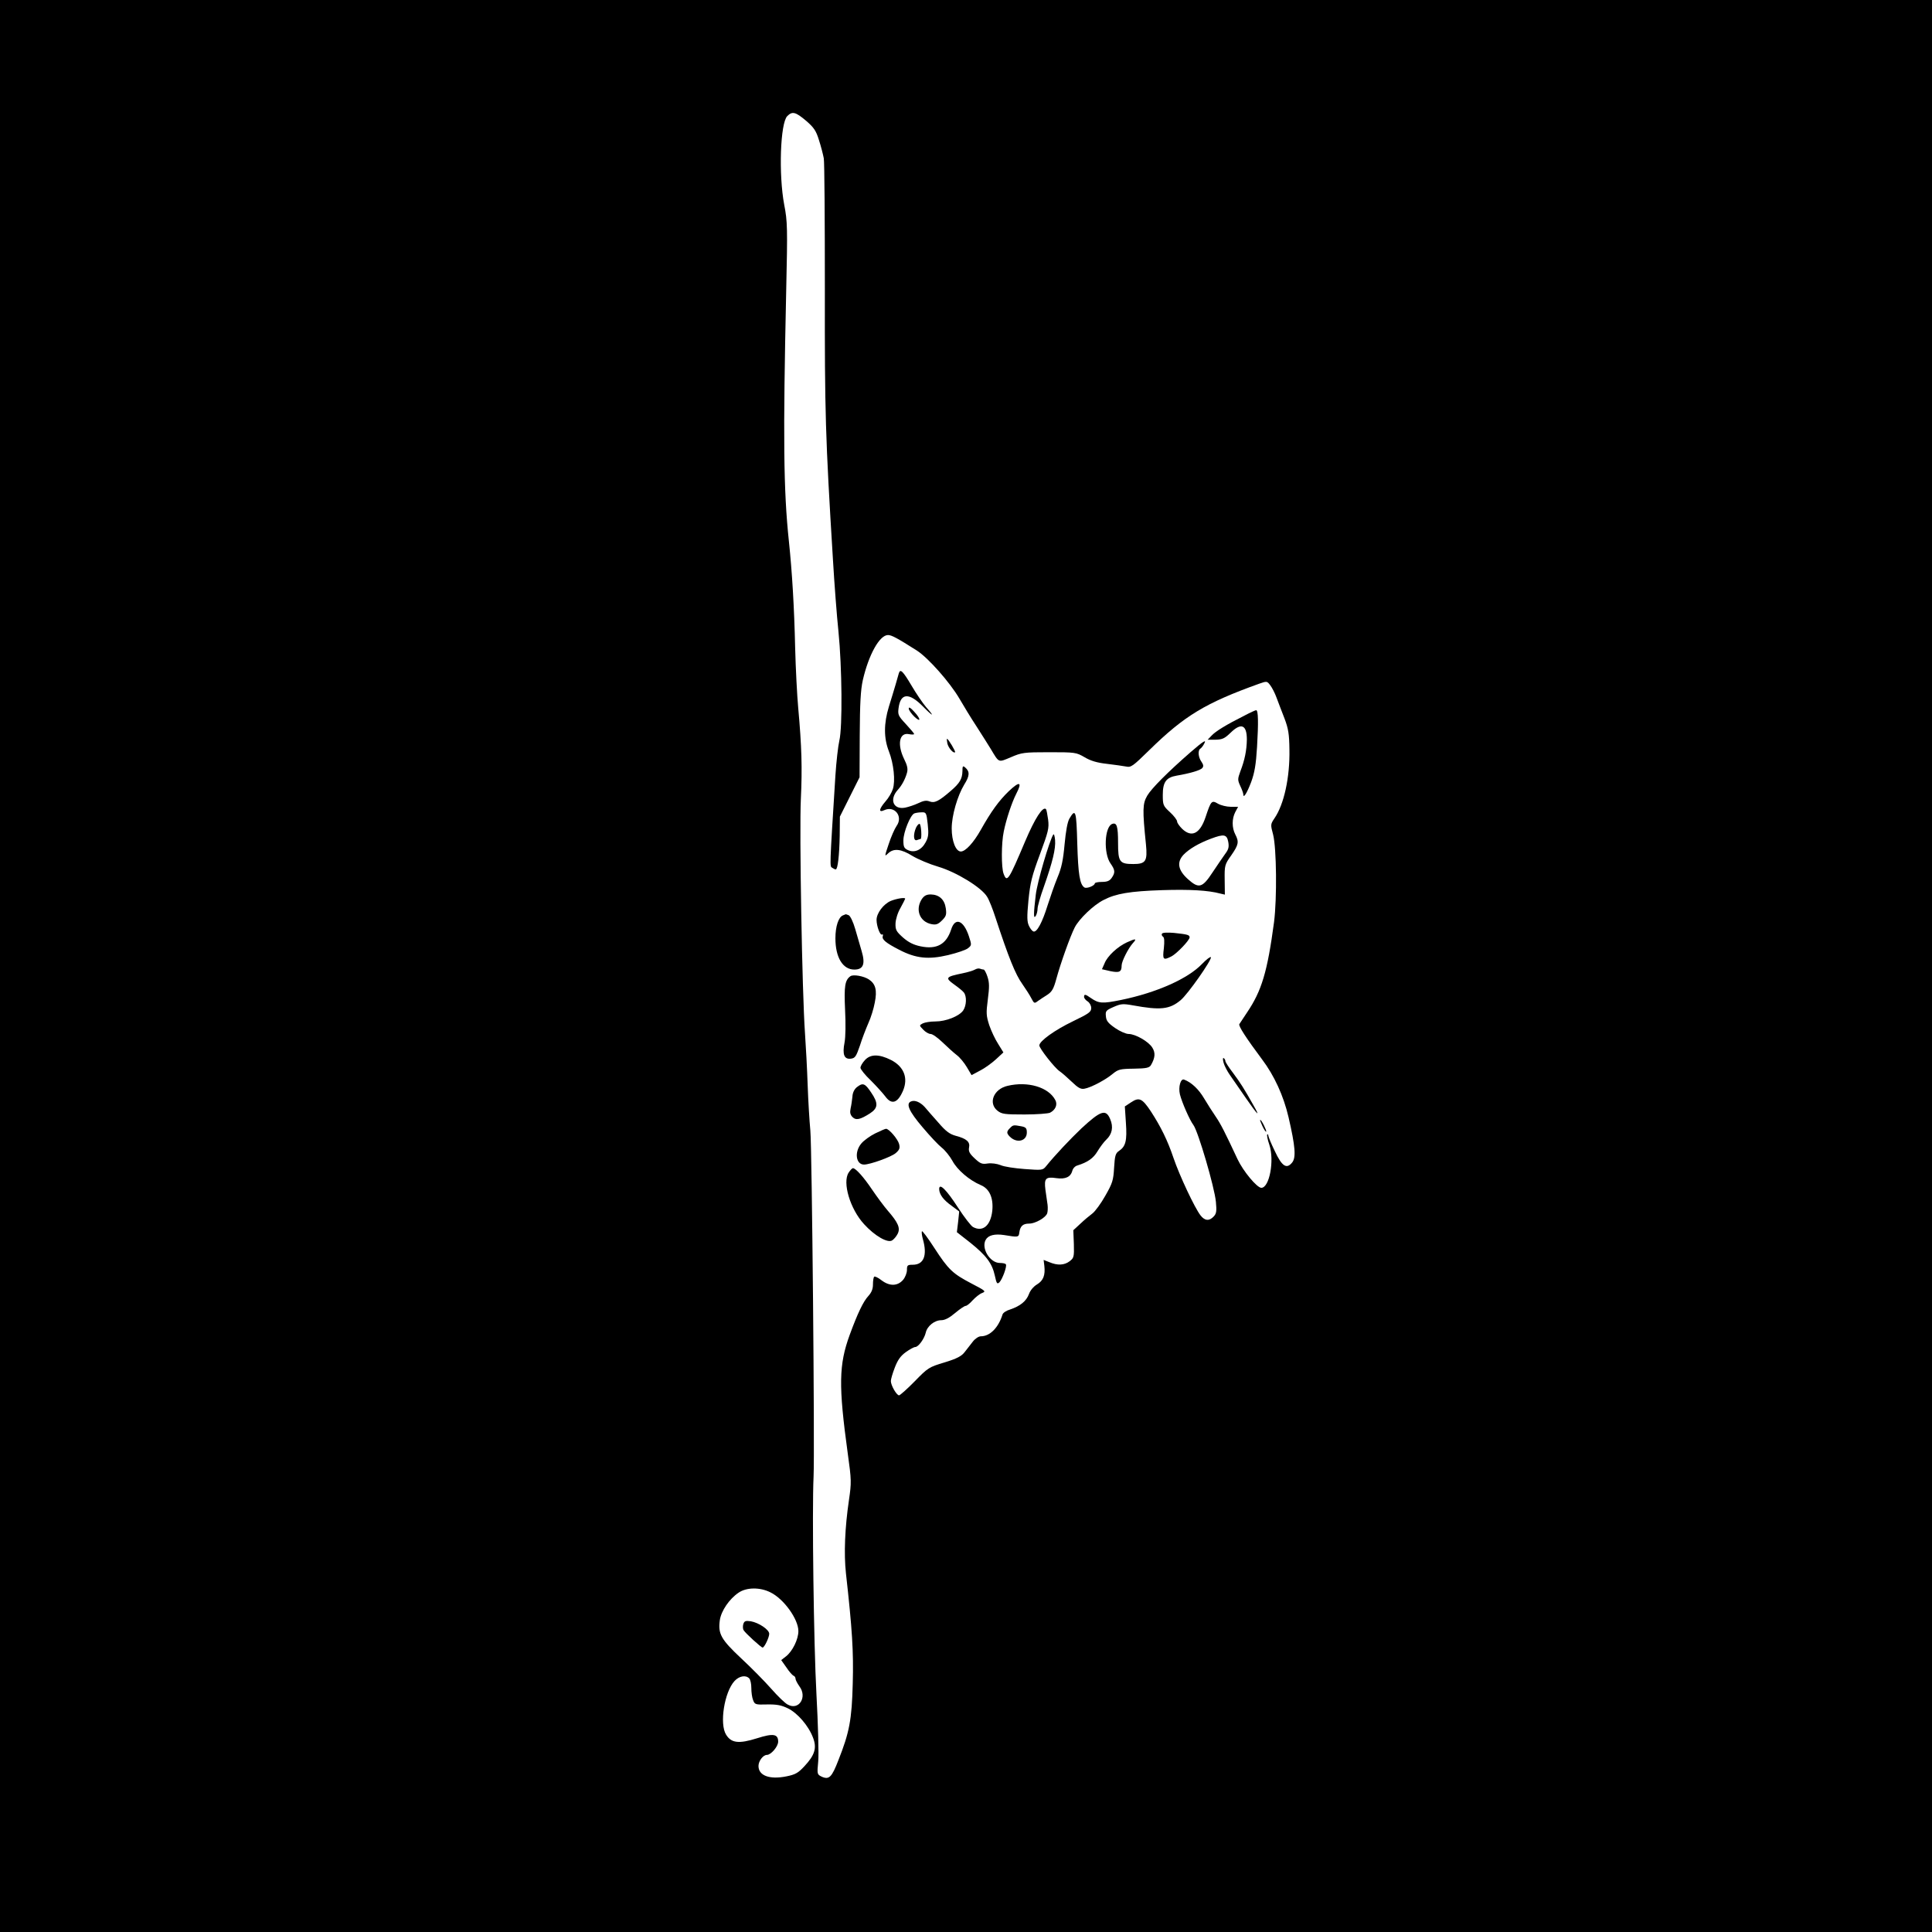 <?xml version="1.0" standalone="no"?>
<!DOCTYPE svg PUBLIC "-//W3C//DTD SVG 20010904//EN"
 "http://www.w3.org/TR/2001/REC-SVG-20010904/DTD/svg10.dtd">
<svg version="1.0" xmlns="http://www.w3.org/2000/svg"
 width="1080pt" height="1080pt" viewBox="0 0 1080 1080"
 preserveAspectRatio="xMidYMid meet">

<g transform="translate(0,1080) scale(0.1,-0.1)"
fill="#000000" stroke="none">
<path d="M0 5400 l0 -5400 5400 0 5400 0 0 5400 0 5400 -5400 0 -5400 0 0
-5400z m4506 4725 c44 -38 56 -56 72 -108 11 -34 23 -80 27 -102 4 -21 6 -350
6 -730 -1 -693 3 -827 45 -1510 8 -137 22 -320 31 -405 20 -198 23 -535 5
-610 -7 -30 -17 -118 -22 -195 -33 -523 -32 -507 -18 -516 7 -5 16 -9 20 -9
11 0 20 78 22 189 l1 106 55 110 55 110 1 235 c1 179 5 252 17 307 33 144 94
253 141 253 20 0 50 -16 162 -87 63 -41 183 -176 237 -268 22 -38 65 -109 96
-156 31 -48 66 -104 79 -125 48 -80 41 -77 113 -47 60 26 73 28 214 28 146 0
151 -1 198 -28 33 -20 70 -31 125 -37 42 -5 91 -12 107 -15 28 -6 38 2 130 92
196 192 313 263 614 371 43 15 44 15 62 -9 10 -13 26 -44 35 -69 9 -25 29 -76
44 -115 22 -58 27 -88 28 -175 3 -155 -30 -307 -84 -385 -22 -33 -22 -35 -7
-91 19 -76 22 -356 5 -489 -37 -277 -69 -384 -151 -505 -20 -30 -40 -60 -43
-65 -6 -10 39 -79 127 -197 68 -90 120 -203 148 -323 38 -164 43 -226 20 -254
-31 -38 -57 -21 -97 65 -20 41 -36 80 -36 86 0 6 -3 9 -6 6 -3 -3 2 -29 12
-58 29 -88 0 -240 -45 -240 -24 0 -101 92 -133 160 -71 152 -94 197 -122 238
-18 26 -47 72 -65 102 -30 51 -71 90 -112 105 -19 7 -33 -41 -23 -83 11 -44
54 -143 76 -172 26 -36 117 -345 125 -428 5 -52 3 -66 -12 -82 -25 -27 -50
-25 -74 6 -32 41 -117 221 -151 321 -33 98 -71 175 -127 261 -48 72 -65 80
-110 50 l-35 -23 6 -92 c7 -99 -1 -132 -39 -157 -19 -13 -23 -26 -27 -93 -4
-71 -9 -87 -49 -157 -24 -43 -57 -88 -73 -100 -15 -11 -46 -37 -67 -57 l-39
-36 3 -77 c2 -72 0 -78 -23 -96 -30 -23 -68 -25 -113 -6 l-33 13 4 -33 c6 -53
-6 -83 -41 -104 -20 -12 -38 -34 -45 -54 -15 -40 -49 -67 -105 -86 -21 -6 -41
-19 -43 -29 -23 -73 -70 -121 -121 -121 -12 0 -32 -13 -45 -30 -13 -17 -33
-43 -46 -59 -17 -22 -43 -36 -112 -57 -87 -26 -93 -30 -167 -106 -42 -43 -82
-78 -87 -78 -14 0 -46 56 -46 80 0 10 10 44 22 75 16 42 32 65 61 86 22 16 46
29 53 29 18 0 51 46 59 80 8 37 49 70 87 70 20 0 45 13 77 40 26 22 53 40 59
40 7 0 24 14 39 31 16 17 39 36 53 41 23 9 20 12 -59 53 -105 55 -129 77 -208
199 -35 54 -66 96 -69 93 -3 -3 -1 -22 5 -44 26 -91 5 -143 -56 -143 -30 0
-33 -3 -33 -29 0 -17 -10 -42 -22 -56 -31 -35 -75 -36 -120 -2 -19 15 -38 24
-41 20 -4 -3 -7 -23 -7 -43 0 -26 -8 -45 -26 -65 -28 -30 -60 -97 -104 -217
-61 -167 -63 -283 -11 -662 21 -150 21 -164 7 -260 -23 -156 -29 -301 -17
-411 35 -313 43 -437 38 -615 -5 -204 -19 -275 -80 -429 -37 -96 -52 -111 -93
-93 -26 13 -27 13 -20 86 4 40 -1 210 -10 377 -15 275 -25 1026 -16 1214 7
142 -9 1843 -18 1935 -5 52 -12 167 -15 255 -3 88 -10 219 -15 290 -16 226
-32 1129 -23 1310 8 171 5 289 -15 510 -6 66 -14 217 -17 335 -5 224 -17 424
-35 595 -30 284 -33 576 -15 1400 8 351 7 388 -11 480 -32 170 -22 457 17 496
28 28 46 24 105 -26z m-200 -8226 c75 -36 157 -150 157 -217 0 -46 -33 -113
-69 -141 l-27 -21 29 -41 c15 -23 33 -43 39 -46 7 -2 12 -10 12 -17 0 -7 10
-26 22 -43 45 -60 -3 -136 -65 -102 -15 7 -56 47 -93 89 -36 41 -112 118 -168
170 -113 106 -130 137 -119 214 8 52 53 118 105 153 44 30 119 31 177 2z
m-118 -481 c7 -7 12 -31 12 -54 0 -24 4 -54 10 -68 9 -24 13 -26 78 -24 54 1
80 -4 117 -22 53 -26 115 -97 140 -164 22 -57 10 -97 -48 -159 -35 -38 -51
-47 -101 -57 -94 -19 -156 4 -156 58 0 28 26 62 47 62 23 0 63 47 63 74 0 43
-27 48 -118 19 -102 -32 -144 -27 -173 20 -38 60 -10 238 47 300 26 28 62 35
82 15z"/>
<path d="M5025 7038 c-2 -7 -10 -35 -18 -63 -8 -27 -25 -84 -38 -125 -29 -95
-29 -176 0 -250 27 -69 37 -166 22 -211 -6 -19 -24 -50 -41 -69 -37 -43 -40
-64 -7 -49 58 27 107 -35 69 -88 -11 -16 -31 -61 -44 -101 -24 -71 -24 -72 -3
-52 31 29 72 25 136 -15 32 -19 96 -46 144 -60 101 -30 242 -116 273 -168 11
-17 32 -70 47 -117 73 -222 111 -317 150 -371 18 -26 41 -61 50 -79 16 -30 17
-31 38 -15 12 8 36 25 53 35 25 17 34 33 49 88 23 85 77 237 103 288 25 48
105 125 161 153 69 36 148 49 326 55 156 5 259 -1 326 -19 l26 -6 -1 83 c-1
80 0 85 37 137 41 59 44 75 22 117 -19 37 -19 87 0 124 l16 30 -42 0 c-22 0
-54 8 -70 17 -36 21 -39 18 -70 -75 -31 -93 -78 -116 -131 -65 -15 15 -28 33
-28 41 0 8 -18 32 -40 52 -38 35 -40 40 -40 97 0 71 19 97 77 107 76 13 134
30 144 43 8 9 6 19 -5 35 -18 25 -21 64 -6 73 5 3 15 15 21 27 15 27 -2 17
-76 -47 -126 -110 -218 -202 -242 -243 -26 -45 -27 -78 -7 -273 9 -93 -1 -109
-71 -109 -77 0 -85 12 -85 118 0 93 -7 116 -33 106 -43 -16 -49 -165 -9 -221
26 -37 27 -51 6 -81 -11 -16 -25 -22 -55 -22 -21 0 -39 -4 -39 -8 0 -13 -45
-31 -58 -23 -26 16 -35 74 -40 244 -5 186 -9 200 -44 141 -11 -19 -20 -70 -27
-144 -8 -88 -17 -132 -40 -186 -16 -39 -40 -108 -55 -155 -29 -94 -60 -153
-79 -146 -7 2 -18 16 -25 31 -11 23 -12 49 -3 143 10 99 19 136 64 257 47 127
52 146 46 194 -4 29 -9 56 -12 59 -18 17 -62 -52 -116 -179 -93 -220 -102
-234 -121 -182 -13 34 -13 170 1 236 14 69 45 162 70 211 35 67 19 72 -42 14
-55 -53 -98 -112 -157 -217 -40 -71 -85 -120 -111 -120 -28 0 -51 58 -51 129
0 72 32 182 70 245 31 49 32 73 5 96 -13 11 -15 7 -15 -21 -1 -43 -15 -67 -65
-110 -67 -58 -91 -70 -119 -59 -18 7 -34 4 -63 -10 -21 -10 -54 -21 -74 -25
-66 -12 -89 46 -40 100 22 24 41 59 51 95 6 21 2 41 -16 77 -40 82 -27 150 27
139 16 -3 29 -3 29 1 0 3 -21 28 -46 55 -43 46 -46 53 -41 90 11 85 59 88 138
7 56 -57 66 -58 16 -2 -18 21 -55 75 -82 121 -48 81 -62 94 -70 70z m161 -845
c6 -56 4 -73 -12 -102 -23 -43 -62 -60 -99 -43 -21 10 -25 18 -25 54 0 46 39
142 61 151 8 3 26 6 41 6 25 1 27 -2 34 -66z m1680 -99 c5 -28 2 -42 -17 -67
-13 -18 -45 -65 -71 -104 -57 -87 -77 -92 -138 -37 -55 50 -63 94 -24 136 32
33 85 64 154 90 72 27 88 24 96 -18z"/>
<path d="M5121 6174 c-17 -38 -15 -78 5 -70 9 3 18 6 20 6 8 0 4 79 -5 84 -4
3 -13 -6 -20 -20z"/>
<path d="M5080 6839 c0 -8 14 -28 30 -44 39 -37 39 -15 0 27 -20 22 -30 28
-30 17z"/>
<path d="M6957 6800 c-100 -50 -162 -88 -184 -112 l-22 -23 45 0 c37 1 50 7
82 38 60 59 92 46 92 -37 -1 -61 -12 -115 -36 -177 -16 -44 -16 -49 -1 -82 9
-19 17 -40 17 -47 0 -26 20 5 44 68 19 52 27 97 33 197 8 135 7 205 -5 205 -4
0 -33 -13 -65 -30z"/>
<path d="M5296 6643 c7 -26 34 -56 43 -48 4 4 -38 75 -45 75 -2 0 -1 -12 2
-27z"/>
<path d="M5888 6135 c-22 -35 -90 -267 -98 -337 -13 -109 -13 -138 0 -118 5 8
10 26 10 40 0 14 16 70 36 125 48 137 66 210 62 259 -2 22 -6 36 -10 31z"/>
<path d="M5153 5774 c-38 -59 -12 -127 54 -140 26 -5 37 -1 59 21 23 23 26 32
21 68 -7 49 -37 76 -84 77 -24 0 -37 -7 -50 -26z"/>
<path d="M4980 5764 c-41 -17 -80 -69 -80 -106 0 -35 20 -89 31 -82 5 3 6 -1
4 -9 -7 -18 17 -38 91 -76 94 -49 164 -56 274 -30 50 12 101 29 112 39 20 16
20 18 4 67 -30 90 -77 107 -99 37 -27 -83 -81 -113 -171 -94 -39 8 -67 22 -98
49 -38 34 -43 43 -42 79 1 23 12 60 28 87 14 26 26 49 26 51 0 9 -47 1 -80
-12z"/>
<path d="M4712 5683 c-25 -10 -42 -62 -42 -128 0 -107 41 -175 106 -175 50 0
62 31 41 102 -8 29 -25 85 -36 124 -12 42 -28 74 -37 78 -8 3 -16 6 -17 5 -1
0 -8 -3 -15 -6z"/>
<path d="M6496 5581 c-4 -5 -1 -13 5 -17 8 -4 9 -26 5 -65 -8 -64 -4 -69 43
-45 30 16 101 90 101 106 0 14 -12 17 -87 25 -36 3 -64 2 -67 -4z"/>
<path d="M6299 5532 c-52 -24 -108 -76 -124 -116 l-15 -34 48 -11 c50 -10 62
-4 62 32 0 23 37 96 63 125 24 26 16 27 -34 4z"/>
<path d="M6720 5412 c-79 -83 -254 -161 -454 -202 -104 -21 -123 -20 -168 11
-31 22 -38 23 -38 6 0 -7 9 -18 20 -25 11 -7 20 -23 20 -37 0 -22 -13 -31
-102 -74 -102 -49 -188 -111 -188 -135 0 -17 86 -126 113 -144 12 -8 43 -35
68 -59 35 -34 51 -43 71 -39 36 6 119 50 158 83 31 25 41 28 118 29 71 1 87 5
96 20 23 40 26 68 8 97 -20 34 -95 77 -133 77 -15 0 -49 15 -75 33 -39 27 -50
40 -52 66 -3 29 0 33 43 52 41 18 52 19 108 9 153 -28 205 -23 267 29 39 32
174 224 169 240 -2 5 -24 -11 -49 -37z"/>
<path d="M5450 5380 c-8 -5 -40 -15 -70 -21 -93 -19 -98 -25 -48 -61 24 -17
49 -37 56 -46 17 -22 15 -73 -4 -101 -23 -32 -96 -61 -155 -61 -28 0 -59 -5
-71 -11 -20 -11 -20 -11 3 -35 12 -13 31 -24 41 -24 11 0 40 -21 66 -46 26
-25 61 -57 79 -71 18 -13 44 -45 58 -69 l26 -44 47 25 c26 13 66 42 89 63 l42
39 -29 47 c-17 26 -39 73 -50 105 -17 53 -18 67 -8 144 9 69 9 94 -2 127 -7
22 -17 40 -21 40 -4 0 -13 2 -21 5 -7 3 -20 0 -28 -5z"/>
<path d="M4754 5343 c-31 -22 -36 -56 -30 -187 4 -80 3 -152 -3 -184 -13 -67
-2 -95 36 -90 23 3 29 12 50 73 12 39 34 95 47 125 14 30 30 82 36 115 14 69
5 105 -33 130 -29 19 -87 29 -103 18z"/>
<path d="M4835 4874 c-14 -15 -25 -34 -25 -43 0 -8 26 -41 58 -71 31 -31 67
-71 80 -88 36 -50 70 -39 100 31 30 71 5 135 -68 172 -66 33 -114 33 -145 -1z"/>
<path d="M6840 4859 c5 -18 21 -48 35 -68 14 -20 54 -78 90 -130 67 -97 83
-111 41 -38 -50 89 -72 124 -113 179 -24 31 -43 61 -43 66 0 6 -4 13 -9 17 -6
3 -6 -7 -1 -26z"/>
<path d="M4789 4722 c-14 -12 -23 -31 -24 -53 -2 -19 -6 -48 -10 -65 -5 -23
-2 -35 10 -48 20 -20 43 -15 98 20 46 30 48 57 6 118 -34 51 -46 55 -80 28z"/>
<path d="M5632 4730 c-78 -18 -109 -97 -56 -139 24 -19 40 -21 151 -21 68 0
133 5 143 10 31 16 43 46 29 71 -38 72 -154 106 -267 79z"/>
<path d="M5093 4643 c-31 -12 -11 -56 63 -143 42 -50 90 -101 108 -115 18 -14
45 -47 60 -74 27 -51 95 -109 159 -136 48 -20 71 -71 64 -143 -9 -83 -53 -121
-108 -91 -11 6 -49 55 -84 109 -64 99 -105 140 -105 103 1 -30 23 -60 69 -93
l43 -32 -6 -58 -7 -58 74 -58 c90 -72 123 -116 138 -184 10 -46 13 -50 26 -38
17 18 43 90 36 100 -2 5 -18 8 -34 8 -55 0 -105 82 -79 129 14 26 50 35 103
27 78 -13 82 -13 85 14 5 36 20 50 55 50 35 0 94 34 101 58 3 9 4 31 2 47 -2
17 -8 54 -12 84 -8 64 1 74 62 65 50 -7 79 7 88 40 3 14 16 28 29 31 57 18 89
40 112 79 14 23 36 53 49 65 33 31 41 71 22 115 -24 58 -53 48 -161 -52 -63
-60 -149 -151 -198 -212 -18 -22 -23 -22 -119 -15 -55 4 -116 13 -135 22 -21
8 -50 12 -72 9 -31 -5 -41 -1 -72 28 -29 27 -36 40 -32 61 7 32 -14 50 -75 66
-33 9 -55 25 -96 73 -30 33 -64 73 -77 88 -25 27 -55 40 -76 31z"/>
<path d="M7057 4505 c9 -19 18 -33 21 -31 4 5 -26 66 -33 66 -3 0 3 -16 12
-35z"/>
<path d="M5646 4494 c-20 -19 -20 -29 -1 -48 39 -39 95 -25 95 23 0 24 -5 30
-31 35 -43 8 -46 8 -63 -10z"/>
<path d="M4892 4464 c-28 -14 -63 -39 -77 -56 -40 -47 -31 -118 15 -118 34 0
153 43 177 64 21 18 25 28 19 51 -7 27 -56 85 -73 85 -5 0 -32 -12 -61 -26z"/>
<path d="M4744 4245 c-36 -55 8 -203 86 -288 60 -66 132 -107 157 -91 10 6 24
23 31 37 16 32 3 62 -55 129 -21 24 -60 77 -88 118 -47 70 -91 119 -107 120
-4 0 -15 -11 -24 -25z"/>
<path d="M4155 1721 c-3 -11 -3 -27 2 -34 10 -17 98 -97 106 -97 10 0 37 57
37 77 0 23 -58 62 -103 70 -29 4 -36 2 -42 -16z"/>
</g>
</svg>
